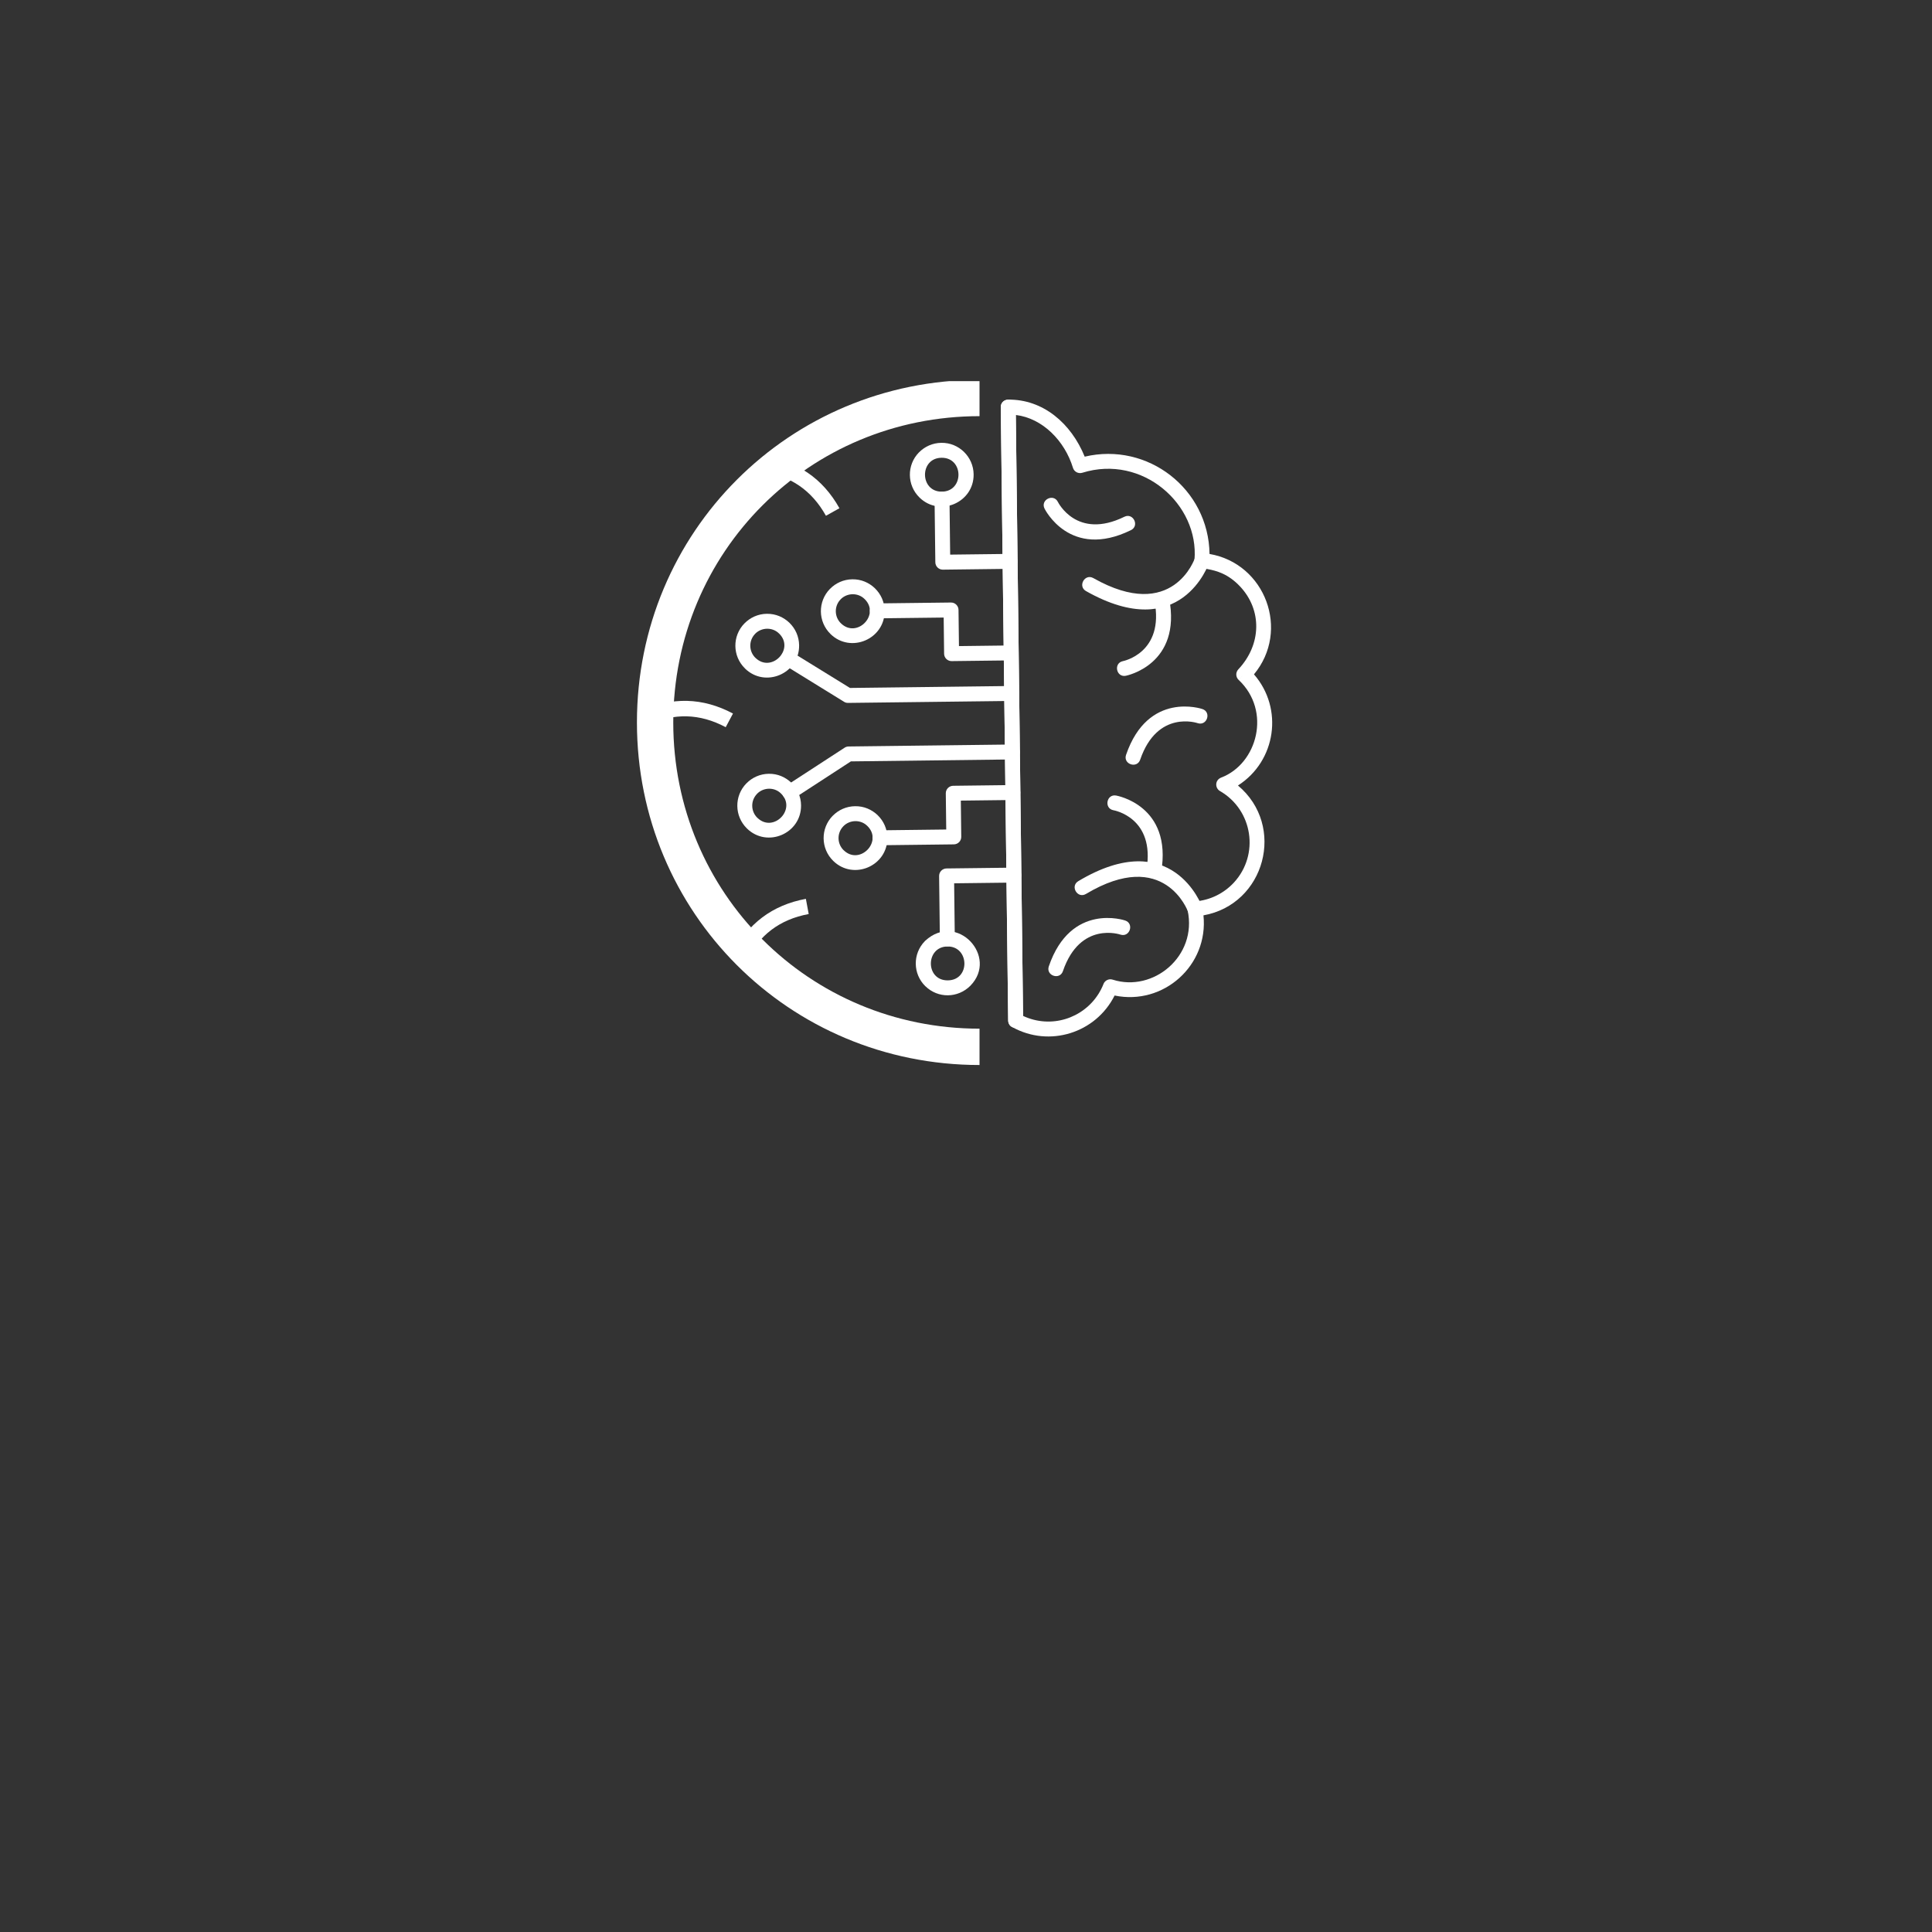 <svg xmlns="http://www.w3.org/2000/svg" xmlns:xlink="http://www.w3.org/1999/xlink" width="500" zoomAndPan="magnify"
    viewBox="0 0 375 375" height="500" preserveAspectRatio="xMidYMid meet" version="1.0">
    <rect x="0" y="0" width="375" height="375" fill="#333333" stroke="none"/>
    <defs>
        <g />
        <clipPath id="d49f38282f">
            <path d="M 181 95 L 198 95 L 198 111 L 181 111 Z M 181 95 " clip-rule="nonzero" />
        </clipPath>
        <clipPath id="4a2c75ce8c">
            <path
                d="M 141.562 77.742 L 250.305 76.43 L 251.836 203.172 L 143.094 204.484 Z M 141.562 77.742 "
                clip-rule="nonzero" />
        </clipPath>
        <clipPath id="df47a43566">
            <path
                d="M 142.215 131.914 L 142.434 149.918 C 142.609 164.285 148.48 177.996 158.762 188.031 C 169.043 198.066 182.891 203.609 197.258 203.434 C 211.625 203.262 225.336 197.387 235.371 187.105 C 245.41 176.824 250.949 162.977 250.777 148.609 L 250.559 130.605 C 250.387 116.238 244.512 102.527 234.23 92.492 C 223.949 82.457 210.102 76.914 195.734 77.09 C 181.367 77.262 167.656 83.137 157.621 93.418 C 147.582 103.699 142.043 117.547 142.215 131.914 Z M 142.215 131.914 "
                clip-rule="nonzero" />
        </clipPath>
        <clipPath id="4ef5bd980d">
            <path
                d="M 141.562 77.742 L 249.555 76.438 L 251.078 202.43 L 143.086 203.734 Z M 141.562 77.742 "
                clip-rule="nonzero" />
        </clipPath>
        <clipPath id="e393966eb5">
            <path
                d="M 249.895 76.434 L 141.902 77.738 L 143.426 203.73 L 251.418 202.426 Z M 249.895 76.434 "
                clip-rule="nonzero" />
        </clipPath>
        <clipPath id="788774bf9f">
            <path d="M 176 85 L 189 85 L 189 99 L 176 99 Z M 176 85 " clip-rule="nonzero" />
        </clipPath>
        <clipPath id="1b2fee40cb">
            <path
                d="M 141.562 77.742 L 250.305 76.43 L 251.836 203.172 L 143.094 204.484 Z M 141.562 77.742 "
                clip-rule="nonzero" />
        </clipPath>
        <clipPath id="3ce01d068c">
            <path
                d="M 142.215 131.914 L 142.434 149.918 C 142.609 164.285 148.48 177.996 158.762 188.031 C 169.043 198.066 182.891 203.609 197.258 203.434 C 211.625 203.262 225.336 197.387 235.371 187.105 C 245.41 176.824 250.949 162.977 250.777 148.609 L 250.559 130.605 C 250.387 116.238 244.512 102.527 234.23 92.492 C 223.949 82.457 210.102 76.914 195.734 77.09 C 181.367 77.262 167.656 83.137 157.621 93.418 C 147.582 103.699 142.043 117.547 142.215 131.914 Z M 142.215 131.914 "
                clip-rule="nonzero" />
        </clipPath>
        <clipPath id="941d59674c">
            <path
                d="M 141.562 77.742 L 249.555 76.438 L 251.078 202.43 L 143.086 203.734 Z M 141.562 77.742 "
                clip-rule="nonzero" />
        </clipPath>
        <clipPath id="a1a49a74f8">
            <path
                d="M 249.895 76.434 L 141.902 77.738 L 143.426 203.73 L 251.418 202.426 Z M 249.895 76.434 "
                clip-rule="nonzero" />
        </clipPath>
        <clipPath id="b82509406b">
            <path d="M 182 168 L 199 168 L 199 184 L 182 184 Z M 182 168 " clip-rule="nonzero" />
        </clipPath>
        <clipPath id="769f131ae0">
            <path
                d="M 141.562 77.742 L 250.305 76.43 L 251.836 203.172 L 143.094 204.484 Z M 141.562 77.742 "
                clip-rule="nonzero" />
        </clipPath>
        <clipPath id="47a66d65ca">
            <path
                d="M 142.215 131.914 L 142.434 149.918 C 142.609 164.285 148.48 177.996 158.762 188.031 C 169.043 198.066 182.891 203.609 197.258 203.434 C 211.625 203.262 225.336 197.387 235.371 187.105 C 245.41 176.824 250.949 162.977 250.777 148.609 L 250.559 130.605 C 250.387 116.238 244.512 102.527 234.23 92.492 C 223.949 82.457 210.102 76.914 195.734 77.09 C 181.367 77.262 167.656 83.137 157.621 93.418 C 147.582 103.699 142.043 117.547 142.215 131.914 Z M 142.215 131.914 "
                clip-rule="nonzero" />
        </clipPath>
        <clipPath id="1b6415c493">
            <path
                d="M 141.562 77.742 L 249.555 76.438 L 251.078 202.43 L 143.086 203.734 Z M 141.562 77.742 "
                clip-rule="nonzero" />
        </clipPath>
        <clipPath id="fc569e3bc7">
            <path
                d="M 249.895 76.434 L 141.902 77.738 L 143.426 203.73 L 251.418 202.426 Z M 249.895 76.434 "
                clip-rule="nonzero" />
        </clipPath>
        <clipPath id="e821880454">
            <path d="M 177 180 L 191 180 L 191 194 L 177 194 Z M 177 180 " clip-rule="nonzero" />
        </clipPath>
        <clipPath id="c0492ab85f">
            <path
                d="M 141.562 77.742 L 250.305 76.43 L 251.836 203.172 L 143.094 204.484 Z M 141.562 77.742 "
                clip-rule="nonzero" />
        </clipPath>
        <clipPath id="147fbd8727">
            <path
                d="M 142.215 131.914 L 142.434 149.918 C 142.609 164.285 148.48 177.996 158.762 188.031 C 169.043 198.066 182.891 203.609 197.258 203.434 C 211.625 203.262 225.336 197.387 235.371 187.105 C 245.41 176.824 250.949 162.977 250.777 148.609 L 250.559 130.605 C 250.387 116.238 244.512 102.527 234.23 92.492 C 223.949 82.457 210.102 76.914 195.734 77.09 C 181.367 77.262 167.656 83.137 157.621 93.418 C 147.582 103.699 142.043 117.547 142.215 131.914 Z M 142.215 131.914 "
                clip-rule="nonzero" />
        </clipPath>
        <clipPath id="0b3d9d4a0e">
            <path
                d="M 141.562 77.742 L 249.555 76.438 L 251.078 202.43 L 143.086 203.734 Z M 141.562 77.742 "
                clip-rule="nonzero" />
        </clipPath>
        <clipPath id="d202ddfca2">
            <path
                d="M 249.895 76.434 L 141.902 77.738 L 143.426 203.73 L 251.418 202.426 Z M 249.895 76.434 "
                clip-rule="nonzero" />
        </clipPath>
        <clipPath id="561e6e8d3f">
            <path d="M 168 116 L 198 116 L 198 129 L 168 129 Z M 168 116 " clip-rule="nonzero" />
        </clipPath>
        <clipPath id="7c2e1949eb">
            <path
                d="M 141.562 77.742 L 250.305 76.43 L 251.836 203.172 L 143.094 204.484 Z M 141.562 77.742 "
                clip-rule="nonzero" />
        </clipPath>
        <clipPath id="07d648b240">
            <path
                d="M 142.215 131.914 L 142.434 149.918 C 142.609 164.285 148.48 177.996 158.762 188.031 C 169.043 198.066 182.891 203.609 197.258 203.434 C 211.625 203.262 225.336 197.387 235.371 187.105 C 245.41 176.824 250.949 162.977 250.777 148.609 L 250.559 130.605 C 250.387 116.238 244.512 102.527 234.23 92.492 C 223.949 82.457 210.102 76.914 195.734 77.09 C 181.367 77.262 167.656 83.137 157.621 93.418 C 147.582 103.699 142.043 117.547 142.215 131.914 Z M 142.215 131.914 "
                clip-rule="nonzero" />
        </clipPath>
        <clipPath id="fdbd522a86">
            <path
                d="M 141.562 77.742 L 249.555 76.438 L 251.078 202.43 L 143.086 203.734 Z M 141.562 77.742 "
                clip-rule="nonzero" />
        </clipPath>
        <clipPath id="005f426637">
            <path
                d="M 249.895 76.434 L 141.902 77.738 L 143.426 203.73 L 251.418 202.426 Z M 249.895 76.434 "
                clip-rule="nonzero" />
        </clipPath>
        <clipPath id="4e29d59560">
            <path d="M 169 152 L 199 152 L 199 165 L 169 165 Z M 169 152 " clip-rule="nonzero" />
        </clipPath>
        <clipPath id="0e09c57617">
            <path
                d="M 141.562 77.742 L 250.305 76.43 L 251.836 203.172 L 143.094 204.484 Z M 141.562 77.742 "
                clip-rule="nonzero" />
        </clipPath>
        <clipPath id="9ee6a790b1">
            <path
                d="M 142.215 131.914 L 142.434 149.918 C 142.609 164.285 148.48 177.996 158.762 188.031 C 169.043 198.066 182.891 203.609 197.258 203.434 C 211.625 203.262 225.336 197.387 235.371 187.105 C 245.41 176.824 250.949 162.977 250.777 148.609 L 250.559 130.605 C 250.387 116.238 244.512 102.527 234.23 92.492 C 223.949 82.457 210.102 76.914 195.734 77.09 C 181.367 77.262 167.656 83.137 157.621 93.418 C 147.582 103.699 142.043 117.547 142.215 131.914 Z M 142.215 131.914 "
                clip-rule="nonzero" />
        </clipPath>
        <clipPath id="e7c4aa7480">
            <path
                d="M 141.562 77.742 L 249.555 76.438 L 251.078 202.43 L 143.086 203.734 Z M 141.562 77.742 "
                clip-rule="nonzero" />
        </clipPath>
        <clipPath id="2f21794f66">
            <path
                d="M 249.895 76.434 L 141.902 77.738 L 143.426 203.73 L 251.418 202.426 Z M 249.895 76.434 "
                clip-rule="nonzero" />
        </clipPath>
        <clipPath id="fa885d5ba6">
            <path d="M 159 112 L 172 112 L 172 125 L 159 125 Z M 159 112 " clip-rule="nonzero" />
        </clipPath>
        <clipPath id="312849899e">
            <path
                d="M 141.562 77.742 L 250.305 76.43 L 251.836 203.172 L 143.094 204.484 Z M 141.562 77.742 "
                clip-rule="nonzero" />
        </clipPath>
        <clipPath id="b6515590f9">
            <path
                d="M 142.215 131.914 L 142.434 149.918 C 142.609 164.285 148.48 177.996 158.762 188.031 C 169.043 198.066 182.891 203.609 197.258 203.434 C 211.625 203.262 225.336 197.387 235.371 187.105 C 245.41 176.824 250.949 162.977 250.777 148.609 L 250.559 130.605 C 250.387 116.238 244.512 102.527 234.23 92.492 C 223.949 82.457 210.102 76.914 195.734 77.09 C 181.367 77.262 167.656 83.137 157.621 93.418 C 147.582 103.699 142.043 117.547 142.215 131.914 Z M 142.215 131.914 "
                clip-rule="nonzero" />
        </clipPath>
        <clipPath id="8399878449">
            <path
                d="M 141.562 77.742 L 249.555 76.438 L 251.078 202.43 L 143.086 203.734 Z M 141.562 77.742 "
                clip-rule="nonzero" />
        </clipPath>
        <clipPath id="12e36461fd">
            <path
                d="M 249.895 76.434 L 141.902 77.738 L 143.426 203.73 L 251.418 202.426 Z M 249.895 76.434 "
                clip-rule="nonzero" />
        </clipPath>
        <clipPath id="32e63580cf">
            <path d="M 159 156 L 173 156 L 173 169 L 159 169 Z M 159 156 " clip-rule="nonzero" />
        </clipPath>
        <clipPath id="88b74fe5dc">
            <path
                d="M 141.562 77.742 L 250.305 76.43 L 251.836 203.172 L 143.094 204.484 Z M 141.562 77.742 "
                clip-rule="nonzero" />
        </clipPath>
        <clipPath id="c703497825">
            <path
                d="M 142.215 131.914 L 142.434 149.918 C 142.609 164.285 148.48 177.996 158.762 188.031 C 169.043 198.066 182.891 203.609 197.258 203.434 C 211.625 203.262 225.336 197.387 235.371 187.105 C 245.41 176.824 250.949 162.977 250.777 148.609 L 250.559 130.605 C 250.387 116.238 244.512 102.527 234.23 92.492 C 223.949 82.457 210.102 76.914 195.734 77.09 C 181.367 77.262 167.656 83.137 157.621 93.418 C 147.582 103.699 142.043 117.547 142.215 131.914 Z M 142.215 131.914 "
                clip-rule="nonzero" />
        </clipPath>
        <clipPath id="7740f02e9a">
            <path
                d="M 141.562 77.742 L 249.555 76.438 L 251.078 202.43 L 143.086 203.734 Z M 141.562 77.742 "
                clip-rule="nonzero" />
        </clipPath>
        <clipPath id="03a6b14bdc">
            <path
                d="M 249.895 76.434 L 141.902 77.738 L 143.426 203.73 L 251.418 202.426 Z M 249.895 76.434 "
                clip-rule="nonzero" />
        </clipPath>
        <clipPath id="1943ea2a8e">
            <path d="M 151 126 L 198 126 L 198 137 L 151 137 Z M 151 126 " clip-rule="nonzero" />
        </clipPath>
        <clipPath id="064b693461">
            <path
                d="M 141.562 77.742 L 250.305 76.43 L 251.836 203.172 L 143.094 204.484 Z M 141.562 77.742 "
                clip-rule="nonzero" />
        </clipPath>
        <clipPath id="699ee58266">
            <path
                d="M 142.215 131.914 L 142.434 149.918 C 142.609 164.285 148.48 177.996 158.762 188.031 C 169.043 198.066 182.891 203.609 197.258 203.434 C 211.625 203.262 225.336 197.387 235.371 187.105 C 245.41 176.824 250.949 162.977 250.777 148.609 L 250.559 130.605 C 250.387 116.238 244.512 102.527 234.23 92.492 C 223.949 82.457 210.102 76.914 195.734 77.09 C 181.367 77.262 167.656 83.137 157.621 93.418 C 147.582 103.699 142.043 117.547 142.215 131.914 Z M 142.215 131.914 "
                clip-rule="nonzero" />
        </clipPath>
        <clipPath id="bc60187321">
            <path
                d="M 141.562 77.742 L 249.555 76.438 L 251.078 202.43 L 143.086 203.734 Z M 141.562 77.742 "
                clip-rule="nonzero" />
        </clipPath>
        <clipPath id="1d0f342402">
            <path
                d="M 249.895 76.434 L 141.902 77.738 L 143.426 203.73 L 251.418 202.426 Z M 249.895 76.434 "
                clip-rule="nonzero" />
        </clipPath>
        <clipPath id="445f12b464">
            <path d="M 151 144 L 198 144 L 198 156 L 151 156 Z M 151 144 " clip-rule="nonzero" />
        </clipPath>
        <clipPath id="66c38ef115">
            <path
                d="M 141.562 77.742 L 250.305 76.43 L 251.836 203.172 L 143.094 204.484 Z M 141.562 77.742 "
                clip-rule="nonzero" />
        </clipPath>
        <clipPath id="1ea388d953">
            <path
                d="M 142.215 131.914 L 142.434 149.918 C 142.609 164.285 148.48 177.996 158.762 188.031 C 169.043 198.066 182.891 203.609 197.258 203.434 C 211.625 203.262 225.336 197.387 235.371 187.105 C 245.41 176.824 250.949 162.977 250.777 148.609 L 250.559 130.605 C 250.387 116.238 244.512 102.527 234.23 92.492 C 223.949 82.457 210.102 76.914 195.734 77.09 C 181.367 77.262 167.656 83.137 157.621 93.418 C 147.582 103.699 142.043 117.547 142.215 131.914 Z M 142.215 131.914 "
                clip-rule="nonzero" />
        </clipPath>
        <clipPath id="290a09626d">
            <path
                d="M 141.562 77.742 L 249.555 76.438 L 251.078 202.43 L 143.086 203.734 Z M 141.562 77.742 "
                clip-rule="nonzero" />
        </clipPath>
        <clipPath id="f3f0570d72">
            <path
                d="M 249.895 76.434 L 141.902 77.738 L 143.426 203.73 L 251.418 202.426 Z M 249.895 76.434 "
                clip-rule="nonzero" />
        </clipPath>
        <clipPath id="df806f419c">
            <path d="M 142 119 L 156 119 L 156 132 L 142 132 Z M 142 119 " clip-rule="nonzero" />
        </clipPath>
        <clipPath id="ac25c247fe">
            <path
                d="M 141.562 77.742 L 250.305 76.43 L 251.836 203.172 L 143.094 204.484 Z M 141.562 77.742 "
                clip-rule="nonzero" />
        </clipPath>
        <clipPath id="a87794392f">
            <path
                d="M 142.215 131.914 L 142.434 149.918 C 142.609 164.285 148.48 177.996 158.762 188.031 C 169.043 198.066 182.891 203.609 197.258 203.434 C 211.625 203.262 225.336 197.387 235.371 187.105 C 245.41 176.824 250.949 162.977 250.777 148.609 L 250.559 130.605 C 250.387 116.238 244.512 102.527 234.23 92.492 C 223.949 82.457 210.102 76.914 195.734 77.09 C 181.367 77.262 167.656 83.137 157.621 93.418 C 147.582 103.699 142.043 117.547 142.215 131.914 Z M 142.215 131.914 "
                clip-rule="nonzero" />
        </clipPath>
        <clipPath id="57a02d63a5">
            <path
                d="M 141.562 77.742 L 249.555 76.438 L 251.078 202.43 L 143.086 203.734 Z M 141.562 77.742 "
                clip-rule="nonzero" />
        </clipPath>
        <clipPath id="e97fcad26e">
            <path
                d="M 249.895 76.434 L 141.902 77.738 L 143.426 203.73 L 251.418 202.426 Z M 249.895 76.434 "
                clip-rule="nonzero" />
        </clipPath>
        <clipPath id="20421f4147">
            <path d="M 143 150 L 156 150 L 156 163 L 143 163 Z M 143 150 " clip-rule="nonzero" />
        </clipPath>
        <clipPath id="50899495a4">
            <path
                d="M 141.562 77.742 L 250.305 76.43 L 251.836 203.172 L 143.094 204.484 Z M 141.562 77.742 "
                clip-rule="nonzero" />
        </clipPath>
        <clipPath id="9328baaafc">
            <path
                d="M 142.215 131.914 L 142.434 149.918 C 142.609 164.285 148.48 177.996 158.762 188.031 C 169.043 198.066 182.891 203.609 197.258 203.434 C 211.625 203.262 225.336 197.387 235.371 187.105 C 245.41 176.824 250.949 162.977 250.777 148.609 L 250.559 130.605 C 250.387 116.238 244.512 102.527 234.23 92.492 C 223.949 82.457 210.102 76.914 195.734 77.09 C 181.367 77.262 167.656 83.137 157.621 93.418 C 147.582 103.699 142.043 117.547 142.215 131.914 Z M 142.215 131.914 "
                clip-rule="nonzero" />
        </clipPath>
        <clipPath id="ea9bafa33a">
            <path
                d="M 141.562 77.742 L 249.555 76.438 L 251.078 202.43 L 143.086 203.734 Z M 141.562 77.742 "
                clip-rule="nonzero" />
        </clipPath>
        <clipPath id="106ea67af9">
            <path
                d="M 249.895 76.434 L 141.902 77.738 L 143.426 203.73 L 251.418 202.426 Z M 249.895 76.434 "
                clip-rule="nonzero" />
        </clipPath>
        <clipPath id="d7b7d3f97c">
            <path d="M 194 77 L 247 77 L 247 202 L 194 202 Z M 194 77 " clip-rule="nonzero" />
        </clipPath>
        <clipPath id="2c5a7befde">
            <path
                d="M 141.562 77.742 L 250.305 76.43 L 251.836 203.172 L 143.094 204.484 Z M 141.562 77.742 "
                clip-rule="nonzero" />
        </clipPath>
        <clipPath id="b3582e1b65">
            <path
                d="M 142.215 131.914 L 142.434 149.918 C 142.609 164.285 148.48 177.996 158.762 188.031 C 169.043 198.066 182.891 203.609 197.258 203.434 C 211.625 203.262 225.336 197.387 235.371 187.105 C 245.41 176.824 250.949 162.977 250.777 148.609 L 250.559 130.605 C 250.387 116.238 244.512 102.527 234.23 92.492 C 223.949 82.457 210.102 76.914 195.734 77.09 C 181.367 77.262 167.656 83.137 157.621 93.418 C 147.582 103.699 142.043 117.547 142.215 131.914 Z M 142.215 131.914 "
                clip-rule="nonzero" />
        </clipPath>
        <clipPath id="5a52f9df6b">
            <path
                d="M 141.562 77.742 L 249.555 76.438 L 251.078 202.43 L 143.086 203.734 Z M 141.562 77.742 "
                clip-rule="nonzero" />
        </clipPath>
        <clipPath id="48188662f7">
            <path
                d="M 249.895 76.434 L 141.902 77.738 L 143.426 203.73 L 251.418 202.426 Z M 249.895 76.434 "
                clip-rule="nonzero" />
        </clipPath>
        <clipPath id="1d02ce66c8">
            <path d="M 194 77 L 199 77 L 199 200 L 194 200 Z M 194 77 " clip-rule="nonzero" />
        </clipPath>
        <clipPath id="11b1a2ea74">
            <path
                d="M 141.562 77.742 L 250.305 76.43 L 251.836 203.172 L 143.094 204.484 Z M 141.562 77.742 "
                clip-rule="nonzero" />
        </clipPath>
        <clipPath id="2d787b8d34">
            <path
                d="M 142.215 131.914 L 142.434 149.918 C 142.609 164.285 148.48 177.996 158.762 188.031 C 169.043 198.066 182.891 203.609 197.258 203.434 C 211.625 203.262 225.336 197.387 235.371 187.105 C 245.41 176.824 250.949 162.977 250.777 148.609 L 250.559 130.605 C 250.387 116.238 244.512 102.527 234.23 92.492 C 223.949 82.457 210.102 76.914 195.734 77.09 C 181.367 77.262 167.656 83.137 157.621 93.418 C 147.582 103.699 142.043 117.547 142.215 131.914 Z M 142.215 131.914 "
                clip-rule="nonzero" />
        </clipPath>
        <clipPath id="3c4b4f04ee">
            <path
                d="M 141.562 77.742 L 249.555 76.438 L 251.078 202.43 L 143.086 203.734 Z M 141.562 77.742 "
                clip-rule="nonzero" />
        </clipPath>
        <clipPath id="0d91e72797">
            <path
                d="M 249.895 76.434 L 141.902 77.738 L 143.426 203.73 L 251.418 202.426 Z M 249.895 76.434 "
                clip-rule="nonzero" />
        </clipPath>
        <clipPath id="0073525118">
            <path d="M 210 107 L 235 107 L 235 119 L 210 119 Z M 210 107 " clip-rule="nonzero" />
        </clipPath>
        <clipPath id="d6b69e1efe">
            <path
                d="M 141.562 77.742 L 250.305 76.43 L 251.836 203.172 L 143.094 204.484 Z M 141.562 77.742 "
                clip-rule="nonzero" />
        </clipPath>
        <clipPath id="0985cdfdc1">
            <path
                d="M 142.215 131.914 L 142.434 149.918 C 142.609 164.285 148.48 177.996 158.762 188.031 C 169.043 198.066 182.891 203.609 197.258 203.434 C 211.625 203.262 225.336 197.387 235.371 187.105 C 245.41 176.824 250.949 162.977 250.777 148.609 L 250.559 130.605 C 250.387 116.238 244.512 102.527 234.23 92.492 C 223.949 82.457 210.102 76.914 195.734 77.09 C 181.367 77.262 167.656 83.137 157.621 93.418 C 147.582 103.699 142.043 117.547 142.215 131.914 Z M 142.215 131.914 "
                clip-rule="nonzero" />
        </clipPath>
        <clipPath id="70ce646cc3">
            <path
                d="M 141.562 77.742 L 249.555 76.438 L 251.078 202.43 L 143.086 203.734 Z M 141.562 77.742 "
                clip-rule="nonzero" />
        </clipPath>
        <clipPath id="085f351507">
            <path
                d="M 249.895 76.434 L 141.902 77.738 L 143.426 203.73 L 251.418 202.426 Z M 249.895 76.434 "
                clip-rule="nonzero" />
        </clipPath>
        <clipPath id="297d17ac48">
            <path d="M 216 114 L 228 114 L 228 132 L 216 132 Z M 216 114 " clip-rule="nonzero" />
        </clipPath>
        <clipPath id="b2c7ec9f16">
            <path
                d="M 141.562 77.742 L 250.305 76.43 L 251.836 203.172 L 143.094 204.484 Z M 141.562 77.742 "
                clip-rule="nonzero" />
        </clipPath>
        <clipPath id="034a31e917">
            <path
                d="M 142.215 131.914 L 142.434 149.918 C 142.609 164.285 148.48 177.996 158.762 188.031 C 169.043 198.066 182.891 203.609 197.258 203.434 C 211.625 203.262 225.336 197.387 235.371 187.105 C 245.41 176.824 250.949 162.977 250.777 148.609 L 250.559 130.605 C 250.387 116.238 244.512 102.527 234.23 92.492 C 223.949 82.457 210.102 76.914 195.734 77.09 C 181.367 77.262 167.656 83.137 157.621 93.418 C 147.582 103.699 142.043 117.547 142.215 131.914 Z M 142.215 131.914 "
                clip-rule="nonzero" />
        </clipPath>
        <clipPath id="1af512c435">
            <path
                d="M 141.562 77.742 L 249.555 76.438 L 251.078 202.43 L 143.086 203.734 Z M 141.562 77.742 "
                clip-rule="nonzero" />
        </clipPath>
        <clipPath id="761742d2e8">
            <path
                d="M 249.895 76.434 L 141.902 77.738 L 143.426 203.73 L 251.418 202.426 Z M 249.895 76.434 "
                clip-rule="nonzero" />
        </clipPath>
        <clipPath id="22e1f37bcd">
            <path d="M 208 167 L 234 167 L 234 178 L 208 178 Z M 208 167 " clip-rule="nonzero" />
        </clipPath>
        <clipPath id="1abf3116b8">
            <path
                d="M 141.562 77.742 L 250.305 76.43 L 251.836 203.172 L 143.094 204.484 Z M 141.562 77.742 "
                clip-rule="nonzero" />
        </clipPath>
        <clipPath id="2ec71b6679">
            <path
                d="M 142.215 131.914 L 142.434 149.918 C 142.609 164.285 148.48 177.996 158.762 188.031 C 169.043 198.066 182.891 203.609 197.258 203.434 C 211.625 203.262 225.336 197.387 235.371 187.105 C 245.41 176.824 250.949 162.977 250.777 148.609 L 250.559 130.605 C 250.387 116.238 244.512 102.527 234.23 92.492 C 223.949 82.457 210.102 76.914 195.734 77.09 C 181.367 77.262 167.656 83.137 157.621 93.418 C 147.582 103.699 142.043 117.547 142.215 131.914 Z M 142.215 131.914 "
                clip-rule="nonzero" />
        </clipPath>
        <clipPath id="0678a69b6c">
            <path
                d="M 141.562 77.742 L 249.555 76.438 L 251.078 202.43 L 143.086 203.734 Z M 141.562 77.742 "
                clip-rule="nonzero" />
        </clipPath>
        <clipPath id="f03fb00d1d">
            <path
                d="M 249.895 76.434 L 141.902 77.738 L 143.426 203.73 L 251.418 202.426 Z M 249.895 76.434 "
                clip-rule="nonzero" />
        </clipPath>
        <clipPath id="e726ecd0a5">
            <path d="M 214 154 L 226 154 L 226 171 L 214 171 Z M 214 154 " clip-rule="nonzero" />
        </clipPath>
        <clipPath id="2d95d7106e">
            <path
                d="M 141.562 77.742 L 250.305 76.43 L 251.836 203.172 L 143.094 204.484 Z M 141.562 77.742 "
                clip-rule="nonzero" />
        </clipPath>
        <clipPath id="0f1e09f2d8">
            <path
                d="M 142.215 131.914 L 142.434 149.918 C 142.609 164.285 148.48 177.996 158.762 188.031 C 169.043 198.066 182.891 203.609 197.258 203.434 C 211.625 203.262 225.336 197.387 235.371 187.105 C 245.41 176.824 250.949 162.977 250.777 148.609 L 250.559 130.605 C 250.387 116.238 244.512 102.527 234.23 92.492 C 223.949 82.457 210.102 76.914 195.734 77.09 C 181.367 77.262 167.656 83.137 157.621 93.418 C 147.582 103.699 142.043 117.547 142.215 131.914 Z M 142.215 131.914 "
                clip-rule="nonzero" />
        </clipPath>
        <clipPath id="8a77e220e0">
            <path
                d="M 141.562 77.742 L 249.555 76.438 L 251.078 202.43 L 143.086 203.734 Z M 141.562 77.742 "
                clip-rule="nonzero" />
        </clipPath>
        <clipPath id="7894ed3812">
            <path
                d="M 249.895 76.434 L 141.902 77.738 L 143.426 203.73 L 251.418 202.426 Z M 249.895 76.434 "
                clip-rule="nonzero" />
        </clipPath>
        <clipPath id="8e3c7cbfa9">
            <path d="M 218 137 L 235 137 L 235 149 L 218 149 Z M 218 137 " clip-rule="nonzero" />
        </clipPath>
        <clipPath id="b75a7b1ead">
            <path
                d="M 141.562 77.742 L 250.305 76.43 L 251.836 203.172 L 143.094 204.484 Z M 141.562 77.742 "
                clip-rule="nonzero" />
        </clipPath>
        <clipPath id="ceb96e288e">
            <path
                d="M 142.215 131.914 L 142.434 149.918 C 142.609 164.285 148.48 177.996 158.762 188.031 C 169.043 198.066 182.891 203.609 197.258 203.434 C 211.625 203.262 225.336 197.387 235.371 187.105 C 245.41 176.824 250.949 162.977 250.777 148.609 L 250.559 130.605 C 250.387 116.238 244.512 102.527 234.23 92.492 C 223.949 82.457 210.102 76.914 195.734 77.09 C 181.367 77.262 167.656 83.137 157.621 93.418 C 147.582 103.699 142.043 117.547 142.215 131.914 Z M 142.215 131.914 "
                clip-rule="nonzero" />
        </clipPath>
        <clipPath id="deea7c4193">
            <path
                d="M 141.562 77.742 L 249.555 76.438 L 251.078 202.43 L 143.086 203.734 Z M 141.562 77.742 "
                clip-rule="nonzero" />
        </clipPath>
        <clipPath id="6ec4df44a0">
            <path
                d="M 249.895 76.434 L 141.902 77.738 L 143.426 203.73 L 251.418 202.426 Z M 249.895 76.434 "
                clip-rule="nonzero" />
        </clipPath>
        <clipPath id="c81d2e8dc4">
            <path d="M 202 96 L 221 96 L 221 105 L 202 105 Z M 202 96 " clip-rule="nonzero" />
        </clipPath>
        <clipPath id="c9749f0525">
            <path
                d="M 141.562 77.742 L 250.305 76.43 L 251.836 203.172 L 143.094 204.484 Z M 141.562 77.742 "
                clip-rule="nonzero" />
        </clipPath>
        <clipPath id="e4c2eda907">
            <path
                d="M 142.215 131.914 L 142.434 149.918 C 142.609 164.285 148.48 177.996 158.762 188.031 C 169.043 198.066 182.891 203.609 197.258 203.434 C 211.625 203.262 225.336 197.387 235.371 187.105 C 245.41 176.824 250.949 162.977 250.777 148.609 L 250.559 130.605 C 250.387 116.238 244.512 102.527 234.23 92.492 C 223.949 82.457 210.102 76.914 195.734 77.09 C 181.367 77.262 167.656 83.137 157.621 93.418 C 147.582 103.699 142.043 117.547 142.215 131.914 Z M 142.215 131.914 "
                clip-rule="nonzero" />
        </clipPath>
        <clipPath id="162e9c1220">
            <path
                d="M 141.562 77.742 L 249.555 76.438 L 251.078 202.43 L 143.086 203.734 Z M 141.562 77.742 "
                clip-rule="nonzero" />
        </clipPath>
        <clipPath id="10a4a8871c">
            <path
                d="M 249.895 76.434 L 141.902 77.738 L 143.426 203.73 L 251.418 202.426 Z M 249.895 76.434 "
                clip-rule="nonzero" />
        </clipPath>
        <clipPath id="011998ee4f">
            <path d="M 203 178 L 220 178 L 220 190 L 203 190 Z M 203 178 " clip-rule="nonzero" />
        </clipPath>
        <clipPath id="334fdf65d5">
            <path
                d="M 141.562 77.742 L 250.305 76.43 L 251.836 203.172 L 143.094 204.484 Z M 141.562 77.742 "
                clip-rule="nonzero" />
        </clipPath>
        <clipPath id="7e9a740fc4">
            <path
                d="M 142.215 131.914 L 142.434 149.918 C 142.609 164.285 148.48 177.996 158.762 188.031 C 169.043 198.066 182.891 203.609 197.258 203.434 C 211.625 203.262 225.336 197.387 235.371 187.105 C 245.41 176.824 250.949 162.977 250.777 148.609 L 250.559 130.605 C 250.387 116.238 244.512 102.527 234.23 92.492 C 223.949 82.457 210.102 76.914 195.734 77.09 C 181.367 77.262 167.656 83.137 157.621 93.418 C 147.582 103.699 142.043 117.547 142.215 131.914 Z M 142.215 131.914 "
                clip-rule="nonzero" />
        </clipPath>
        <clipPath id="a1cf3bd4e3">
            <path
                d="M 141.562 77.742 L 249.555 76.438 L 251.078 202.43 L 143.086 203.734 Z M 141.562 77.742 "
                clip-rule="nonzero" />
        </clipPath>
        <clipPath id="5feb7394ec">
            <path
                d="M 249.895 76.434 L 141.902 77.738 L 143.426 203.73 L 251.418 202.426 Z M 249.895 76.434 "
                clip-rule="nonzero" />
        </clipPath>
        <clipPath id="4b098a0df0">
            <path
                d="M 123.57 73.984 L 190.32 73.984 L 190.32 206.734 L 123.57 206.734 Z M 123.57 73.984 "
                clip-rule="nonzero" />
        </clipPath>
    </defs>
    <g clip-path="url(#d49f38282f)">
        <g clip-path="url(#4a2c75ce8c)">
            <g clip-path="url(#df47a43566)">
                <g clip-path="url(#4ef5bd980d)">
                    <g clip-path="url(#e393966eb5)">
                        <path fill="#ffffff "
                            d="M 196.043 107.512 C 197.949 107.488 197.984 110.391 196.078 110.41 L 183.012 110.57 C 182.215 110.578 181.555 109.938 181.547 109.137 L 181.398 96.895 C 181.375 94.988 184.273 94.953 184.297 96.859 L 184.426 107.652 Z M 196.043 107.512 "
                            fill-opacity="1" fill-rule="nonzero" />
                    </g>
                </g>
            </g>
        </g>
    </g>
    <g clip-path="url(#788774bf9f)">
        <g clip-path="url(#1b2fee40cb)">
            <g clip-path="url(#3ce01d068c)">
                <g clip-path="url(#941d59674c)">
                    <g clip-path="url(#a1a49a74f8)">
                        <path fill="#ffffff "
                            d="M 182.715 85.953 C 181.012 85.973 179.477 86.684 178.367 87.816 L 178.363 87.816 C 175.977 90.258 176.027 94.18 178.469 96.562 L 178.469 96.566 C 182.406 100.41 189.047 97.551 188.98 92.066 C 188.957 90.359 188.246 88.824 187.113 87.719 L 187.113 87.711 C 185.953 86.602 184.449 85.93 182.715 85.953 Z M 182.75 88.852 C 187.082 88.797 187.16 95.375 182.832 95.43 C 178.5 95.48 178.418 88.902 182.75 88.852 Z M 182.75 88.852 "
                            fill-opacity="1" fill-rule="nonzero" />
                    </g>
                </g>
            </g>
        </g>
    </g>
    <g clip-path="url(#b82509406b)">
        <g clip-path="url(#769f131ae0)">
            <g clip-path="url(#47a66d65ca)">
                <g clip-path="url(#1b6415c493)">
                    <g clip-path="url(#fc569e3bc7)">
                        <path fill="#ffffff "
                            d="M 196.777 168.41 C 198.688 168.387 198.723 171.285 196.812 171.309 L 185.199 171.449 L 185.328 182.242 C 185.352 184.152 182.453 184.188 182.43 182.277 L 182.281 170.035 C 182.273 169.234 182.914 168.578 183.715 168.566 Z M 196.777 168.41 "
                            fill-opacity="1" fill-rule="nonzero" />
                    </g>
                </g>
            </g>
        </g>
    </g>
    <g clip-path="url(#e821880454)">
        <g clip-path="url(#c0492ab85f)">
            <g clip-path="url(#147fbd8727)">
                <g clip-path="url(#0b3d9d4a0e)">
                    <g clip-path="url(#d202ddfca2)">
                        <path fill="#ffffff "
                            d="M 183.977 190.289 C 179.586 190.34 179.605 183.762 183.898 183.711 C 188.172 183.66 188.375 190.234 183.977 190.289 Z M 179.621 191.426 C 182.059 193.805 185.91 193.781 188.363 191.32 L 188.363 191.316 C 193.84 185.703 185.77 176.91 179.602 182.59 C 179.57 182.617 179.539 182.645 179.508 182.676 L 179.508 182.684 C 177.125 185.125 177.172 189.043 179.613 191.426 Z M 179.621 191.426 "
                            fill-opacity="1" fill-rule="nonzero" />
                    </g>
                </g>
            </g>
        </g>
    </g>
    <g clip-path="url(#561e6e8d3f)">
        <g clip-path="url(#7c2e1949eb)">
            <g clip-path="url(#07d648b240)">
                <g clip-path="url(#fdbd522a86)">
                    <g clip-path="url(#005f426637)">
                        <path fill="#ffffff "
                            d="M 170.273 120.02 C 168.367 120.043 168.332 117.145 170.238 117.121 L 184.582 116.949 C 185.379 116.938 186.039 117.582 186.047 118.383 L 186.133 125.406 L 196.258 125.281 C 198.168 125.258 198.203 128.16 196.293 128.18 L 184.719 128.32 C 183.918 128.332 183.262 127.691 183.25 126.891 L 183.168 119.867 Z M 170.273 120.02 "
                            fill-opacity="1" fill-rule="nonzero" />
                    </g>
                </g>
            </g>
        </g>
    </g>
    <g clip-path="url(#4e29d59560)">
        <g clip-path="url(#0e09c57617)">
            <g clip-path="url(#9ee6a790b1)">
                <g clip-path="url(#e7c4aa7480)">
                    <g clip-path="url(#2f21794f66)">
                        <path fill="#ffffff "
                            d="M 170.809 164.062 C 168.898 164.086 168.863 161.188 170.773 161.164 L 183.664 161.008 L 183.578 153.984 C 183.57 153.184 184.211 152.527 185.012 152.52 L 196.586 152.379 C 198.492 152.355 198.527 155.254 196.621 155.277 L 186.496 155.398 L 186.578 162.422 C 186.59 163.223 185.949 163.879 185.148 163.891 Z M 170.809 164.062 "
                            fill-opacity="1" fill-rule="nonzero" />
                    </g>
                </g>
            </g>
        </g>
    </g>
    <g clip-path="url(#fa885d5ba6)">
        <g clip-path="url(#312849899e)">
            <g clip-path="url(#b6515590f9)">
                <g clip-path="url(#8399878449)">
                    <g clip-path="url(#12e36461fd)">
                        <path fill="#ffffff "
                            d="M 165.445 112.441 C 163.738 112.461 162.203 113.172 161.098 114.305 L 161.09 114.305 C 158.707 116.75 158.754 120.668 161.195 123.051 L 161.195 123.059 C 165.133 126.898 171.773 124.039 171.707 118.555 C 171.688 116.852 170.973 115.312 169.84 114.207 L 169.84 114.199 C 168.637 113.047 167.117 112.422 165.445 112.441 Z M 163.164 116.328 C 164.441 115.02 166.57 115.02 167.816 116.273 L 167.82 116.273 C 170.918 119.305 166.316 124.004 163.223 120.984 L 163.219 120.984 C 161.926 119.723 161.891 117.637 163.164 116.332 Z M 163.164 116.328 "
                            fill-opacity="1" fill-rule="nonzero" />
                    </g>
                </g>
            </g>
        </g>
    </g>
    <g clip-path="url(#32e63580cf)">
        <g clip-path="url(#88b74fe5dc)">
            <g clip-path="url(#c703497825)">
                <g clip-path="url(#7740f02e9a)">
                    <g clip-path="url(#03a6b14bdc)">
                        <path fill="#ffffff "
                            d="M 165.977 156.484 C 164.273 156.504 162.734 157.215 161.629 158.348 L 161.621 158.348 C 159.238 160.793 159.285 164.711 161.727 167.094 L 161.727 167.098 C 165.668 170.945 172.305 168.082 172.238 162.598 C 172.219 160.891 171.508 159.355 170.375 158.25 L 170.375 158.242 C 169.211 157.133 167.707 156.461 165.977 156.484 Z M 163.695 160.371 C 164.973 159.062 167.102 159.062 168.348 160.316 L 168.352 160.316 C 171.449 163.344 166.848 168.043 163.754 165.023 L 163.75 165.027 C 162.457 163.766 162.422 161.68 163.695 160.375 Z M 163.695 160.371 "
                            fill-opacity="1" fill-rule="nonzero" />
                    </g>
                </g>
            </g>
        </g>
    </g>
    <g clip-path="url(#1943ea2a8e)">
        <g clip-path="url(#064b693461)">
            <g clip-path="url(#699ee58266)">
                <g clip-path="url(#bc60187321)">
                    <g clip-path="url(#1d0f342402)">
                        <path fill="#ffffff "
                            d="M 196.352 133.152 C 198.262 133.129 198.297 136.027 196.387 136.051 L 164.605 136.434 C 164.277 136.438 163.977 136.336 163.734 136.156 L 152.199 129.043 C 150.578 128.047 152.094 125.586 153.711 126.582 L 164.98 133.531 Z M 196.352 133.152 "
                            fill-opacity="1" fill-rule="nonzero" />
                    </g>
                </g>
            </g>
        </g>
    </g>
    <g clip-path="url(#445f12b464)">
        <g clip-path="url(#66c38ef115)">
            <g clip-path="url(#1ea388d953)">
                <g clip-path="url(#290a09626d)">
                    <g clip-path="url(#f3f0570d72)">
                        <path fill="#ffffff "
                            d="M 196.488 144.508 C 198.398 144.484 198.434 147.383 196.523 147.406 L 165.156 147.785 L 154.055 155.008 C 152.461 156.039 150.887 153.617 152.484 152.578 L 163.844 145.191 C 164.082 145.008 164.383 144.895 164.707 144.891 L 196.492 144.508 Z M 196.488 144.508 "
                            fill-opacity="1" fill-rule="nonzero" />
                    </g>
                </g>
            </g>
        </g>
    </g>
    <g clip-path="url(#df806f419c)">
        <g clip-path="url(#ac25c247fe)">
            <g clip-path="url(#a87794392f)">
                <g clip-path="url(#57a02d63a5)">
                    <g clip-path="url(#e97fcad26e)">
                        <path fill="#ffffff "
                            d="M 148.848 119.137 C 147.145 119.156 145.605 119.867 144.5 121.004 L 144.492 121.004 C 142.109 123.445 142.156 127.363 144.602 129.746 L 144.602 129.754 C 148.535 133.598 155.176 130.738 155.109 125.25 C 155.09 123.547 154.379 122.008 153.246 120.902 L 153.246 120.898 C 152.086 119.789 150.582 119.117 148.848 119.137 Z M 146.566 123.023 C 147.844 121.719 149.973 121.715 151.219 122.973 L 151.223 122.969 C 154.32 126 149.719 130.699 146.625 127.68 L 146.621 127.684 C 145.332 126.418 145.293 124.336 146.57 123.027 Z M 146.566 123.023 "
                            fill-opacity="1" fill-rule="nonzero" />
                    </g>
                </g>
            </g>
        </g>
    </g>
    <g clip-path="url(#20421f4147)">
        <g clip-path="url(#50899495a4)">
            <g clip-path="url(#9328baaafc)">
                <g clip-path="url(#ea9bafa33a)">
                    <g clip-path="url(#106ea67af9)">
                        <path fill="#ffffff "
                            d="M 149.223 150.191 C 147.52 150.211 145.98 150.922 144.875 152.055 L 144.871 152.055 C 142.484 154.5 142.535 158.418 144.977 160.801 L 144.977 160.805 C 148.914 164.652 155.551 161.789 155.484 156.305 C 155.465 154.598 154.754 153.062 153.621 151.957 L 153.621 151.949 C 152.461 150.84 150.957 150.168 149.223 150.191 Z M 146.941 154.078 C 148.223 152.77 150.348 152.77 151.594 154.023 L 151.598 154.023 C 154.695 157.051 150.094 161.754 147 158.73 L 146.996 158.734 C 145.707 157.473 145.668 155.387 146.945 154.082 Z M 146.941 154.078 "
                            fill-opacity="1" fill-rule="nonzero" />
                    </g>
                </g>
            </g>
        </g>
    </g>
    <g clip-path="url(#d7b7d3f97c)">
        <g clip-path="url(#2c5a7befde)">
            <g clip-path="url(#b3582e1b65)">
                <g clip-path="url(#5a52f9df6b)">
                    <g clip-path="url(#48188662f7)">
                        <path fill="#ffffff "
                            d="M 196.527 199.383 C 203.656 203.328 212.668 200.555 216.344 193.23 C 225.859 195.203 234.598 187.359 233.59 177.668 C 245.551 175.535 249.648 160.309 240.289 152.465 C 247.711 147.719 249.156 137.504 243.395 130.891 C 250.445 122.391 245.621 109.398 234.77 107.523 C 234.598 94.922 222.805 85.746 210.539 88.637 C 207.902 82.16 202.461 77.484 195.68 77.566 C 194.883 77.578 194.238 78.234 194.25 79.035 L 195.688 198.086 C 195.695 198.66 196.035 199.156 196.523 199.383 Z M 200.633 197.926 C 199.918 197.742 199.23 197.492 198.578 197.188 L 197.168 80.547 C 202.367 81.176 206.664 85.574 208.262 90.809 C 208.496 91.574 209.312 92 210.074 91.762 C 221.77 88.125 232.777 97.902 231.848 108.691 C 231.605 111.52 236.055 108.887 240.703 113.84 C 245 118.418 244.871 125.121 240.355 129.922 C 239.809 130.504 239.836 131.422 240.418 131.969 L 241.414 130.914 L 240.422 131.969 C 246.836 138.004 244.047 148.242 237.055 150.918 C 235.785 151.402 235.797 152.965 236.797 153.543 L 237.523 152.289 L 236.801 153.543 C 243.184 157.234 244.492 165.891 239.504 171.301 C 237.59 173.371 234.926 174.738 231.934 174.965 C 230.941 175.004 230.332 175.852 230.516 176.719 L 230.523 176.715 C 232.422 185.594 223.848 192.656 215.988 190.156 C 215.262 189.91 214.465 190.277 214.18 191 L 215.527 191.531 L 214.184 191.004 C 212.066 196.367 206.262 199.363 200.633 197.926 Z M 200.633 197.926 "
                            fill-opacity="1" fill-rule="nonzero" />
                    </g>
                </g>
            </g>
        </g>
    </g>
    <g clip-path="url(#1d02ce66c8)">
        <g clip-path="url(#11b1a2ea74)">
            <g clip-path="url(#2d787b8d34)">
                <g clip-path="url(#3c4b4f04ee)">
                    <g clip-path="url(#0d91e72797)">
                        <path fill="#ffffff "
                            d="M 194.25 79.035 C 194.227 77.125 197.125 77.094 197.148 79 L 198.586 198.051 C 198.609 199.961 195.711 199.996 195.688 198.086 Z M 194.25 79.035 "
                            fill-opacity="1" fill-rule="nonzero" />
                    </g>
                </g>
            </g>
        </g>
    </g>
    <g clip-path="url(#0073525118)">
        <g clip-path="url(#d6b69e1efe)">
            <g clip-path="url(#0985cdfdc1)">
                <g clip-path="url(#70ce646cc3)">
                    <g clip-path="url(#085f351507)">
                        <path fill="#ffffff "
                            d="M 231.93 108.32 C 232.562 106.523 235.289 107.484 234.66 109.281 C 234.645 109.328 229.289 125.195 210.793 114.727 C 209.137 113.793 210.559 111.273 212.215 112.207 C 227.676 120.961 231.918 108.355 231.93 108.32 Z M 231.93 108.32 "
                            fill-opacity="1" fill-rule="nonzero" />
                    </g>
                </g>
            </g>
        </g>
    </g>
    <g clip-path="url(#297d17ac48)">
        <g clip-path="url(#b2c7ec9f16)">
            <g clip-path="url(#034a31e917)">
                <g clip-path="url(#1af512c435)">
                    <g clip-path="url(#761742d2e8)">
                        <path fill="#ffffff "
                            d="M 218.539 131.164 C 216.672 131.551 216.082 128.719 217.949 128.328 C 217.973 128.324 226.066 126.746 224.078 116.605 C 223.711 114.738 226.547 114.184 226.914 116.051 C 229.457 129.027 218.57 131.156 218.539 131.164 Z M 218.539 131.164 "
                            fill-opacity="1" fill-rule="nonzero" />
                    </g>
                </g>
            </g>
        </g>
    </g>
    <g clip-path="url(#22e1f37bcd)">
        <g clip-path="url(#1abf3116b8)">
            <g clip-path="url(#2ec71b6679)">
                <g clip-path="url(#0678a69b6c)">
                    <g clip-path="url(#f03fb00d1d)">
                        <path fill="#ffffff "
                            d="M 233.285 175.902 C 233.965 177.684 231.254 178.711 230.582 176.93 C 230.566 176.895 226.023 164.395 210.777 173.52 C 209.145 174.492 207.66 172.012 209.297 171.031 C 227.535 160.121 233.27 175.855 233.285 175.902 Z M 233.285 175.902 "
                            fill-opacity="1" fill-rule="nonzero" />
                    </g>
                </g>
            </g>
        </g>
    </g>
    <g clip-path="url(#e726ecd0a5)">
        <g clip-path="url(#2d95d7106e)">
            <g clip-path="url(#0f1e09f2d8)">
                <g clip-path="url(#8a77e220e0)">
                    <g clip-path="url(#7894ed3812)">
                        <path fill="#ffffff "
                            d="M 216.121 157.266 C 214.25 156.922 214.766 154.074 216.641 154.414 C 216.672 154.422 227.609 156.285 225.379 169.32 C 225.059 171.195 222.211 170.711 222.531 168.836 C 224.273 158.648 216.145 157.27 216.121 157.266 Z M 216.121 157.266 "
                            fill-opacity="1" fill-rule="nonzero" />
                    </g>
                </g>
            </g>
        </g>
    </g>
    <g clip-path="url(#8e3c7cbfa9)">
        <g clip-path="url(#b75a7b1ead)">
            <g clip-path="url(#ceb96e288e)">
                <g clip-path="url(#deea7c4193)">
                    <g clip-path="url(#6ec4df44a0)">
                        <path fill="#ffffff "
                            d="M 233.387 137.625 C 235.184 138.227 234.281 140.961 232.465 140.363 C 232.445 140.355 224.656 137.68 221.309 147.453 C 220.691 149.258 217.953 148.324 218.566 146.523 C 222.852 134.008 233.355 137.613 233.387 137.625 Z M 233.387 137.625 "
                            fill-opacity="1" fill-rule="nonzero" />
                    </g>
                </g>
            </g>
        </g>
    </g>
    <g clip-path="url(#c81d2e8dc4)">
        <g clip-path="url(#c9749f0525)">
            <g clip-path="url(#e4c2eda907)">
                <g clip-path="url(#162e9c1220)">
                    <g clip-path="url(#10a4a8871c)">
                        <path fill="#ffffff "
                            d="M 202.746 98.723 C 201.891 97.016 204.48 95.719 205.336 97.422 C 205.348 97.441 208.965 104.848 218.246 100.301 C 219.953 99.469 221.227 102.066 219.512 102.902 C 207.637 108.719 202.762 98.75 202.746 98.723 Z M 202.746 98.723 "
                            fill-opacity="1" fill-rule="nonzero" />
                    </g>
                </g>
            </g>
        </g>
    </g>
    <g clip-path="url(#011998ee4f)">
        <g clip-path="url(#334fdf65d5)">
            <g clip-path="url(#7e9a740fc4)">
                <g clip-path="url(#a1cf3bd4e3)">
                    <g clip-path="url(#5feb7394ec)">
                        <path fill="#ffffff "
                            d="M 218.391 178.668 C 220.191 179.27 219.285 182.004 217.473 181.406 C 217.449 181.398 209.66 178.723 206.312 188.496 C 205.699 190.301 202.961 189.367 203.574 187.566 C 207.859 175.051 218.363 178.656 218.391 178.668 Z M 218.391 178.668 "
                            fill-opacity="1" fill-rule="nonzero" />
                    </g>
                </g>
            </g>
        </g>
    </g>
    <g clip-path="url(#4b098a0df0)">
        <path fill="#ffffff"
            d="M 190.125 206.719 C 153.184 206.719 123.629 177.164 123.629 140.223 C 123.629 103.277 153.184 73.723 190.125 73.723 L 190.125 80.777 C 157.043 80.777 130.68 107.141 130.68 140.223 C 130.68 173.301 157.043 199.664 190.125 199.664 Z M 190.125 206.719 "
            fill-opacity="1" fill-rule="nonzero" />
    </g>
    <path stroke-linecap="butt" transform="matrix(0.598, -0.452, 0.452, 0.598, 140.792, 183.483)"
        fill="none" stroke-linejoin="miter"
        d="M 0.894 4.76 C 8.262 1.08 15.624 1.078 22.991 4.763 " stroke="#ffffff"
        stroke-width="4" stroke-opacity="1" stroke-miterlimit="4" />
    <path stroke-linecap="butt" transform="matrix(0.75, 0.019, -0.019, 0.75, 124.413, 135.814)"
        fill="none" stroke-linejoin="miter"
        d="M 0.897 4.764 C 8.26 1.079 15.627 1.078 22.992 4.76 " stroke="#ffffff"
        stroke-width="4" stroke-opacity="1" stroke-miterlimit="4" />
    <path stroke-linecap="butt" transform="matrix(0.62, 0.422, -0.422, 0.62, 149.378, 86.726)"
        fill="none" stroke-linejoin="miter"
        d="M 0.894 4.761 C 8.261 1.08 15.627 1.079 22.992 4.76 " stroke="#ffffff"
        stroke-width="4" stroke-opacity="1" stroke-miterlimit="4" />
</svg>